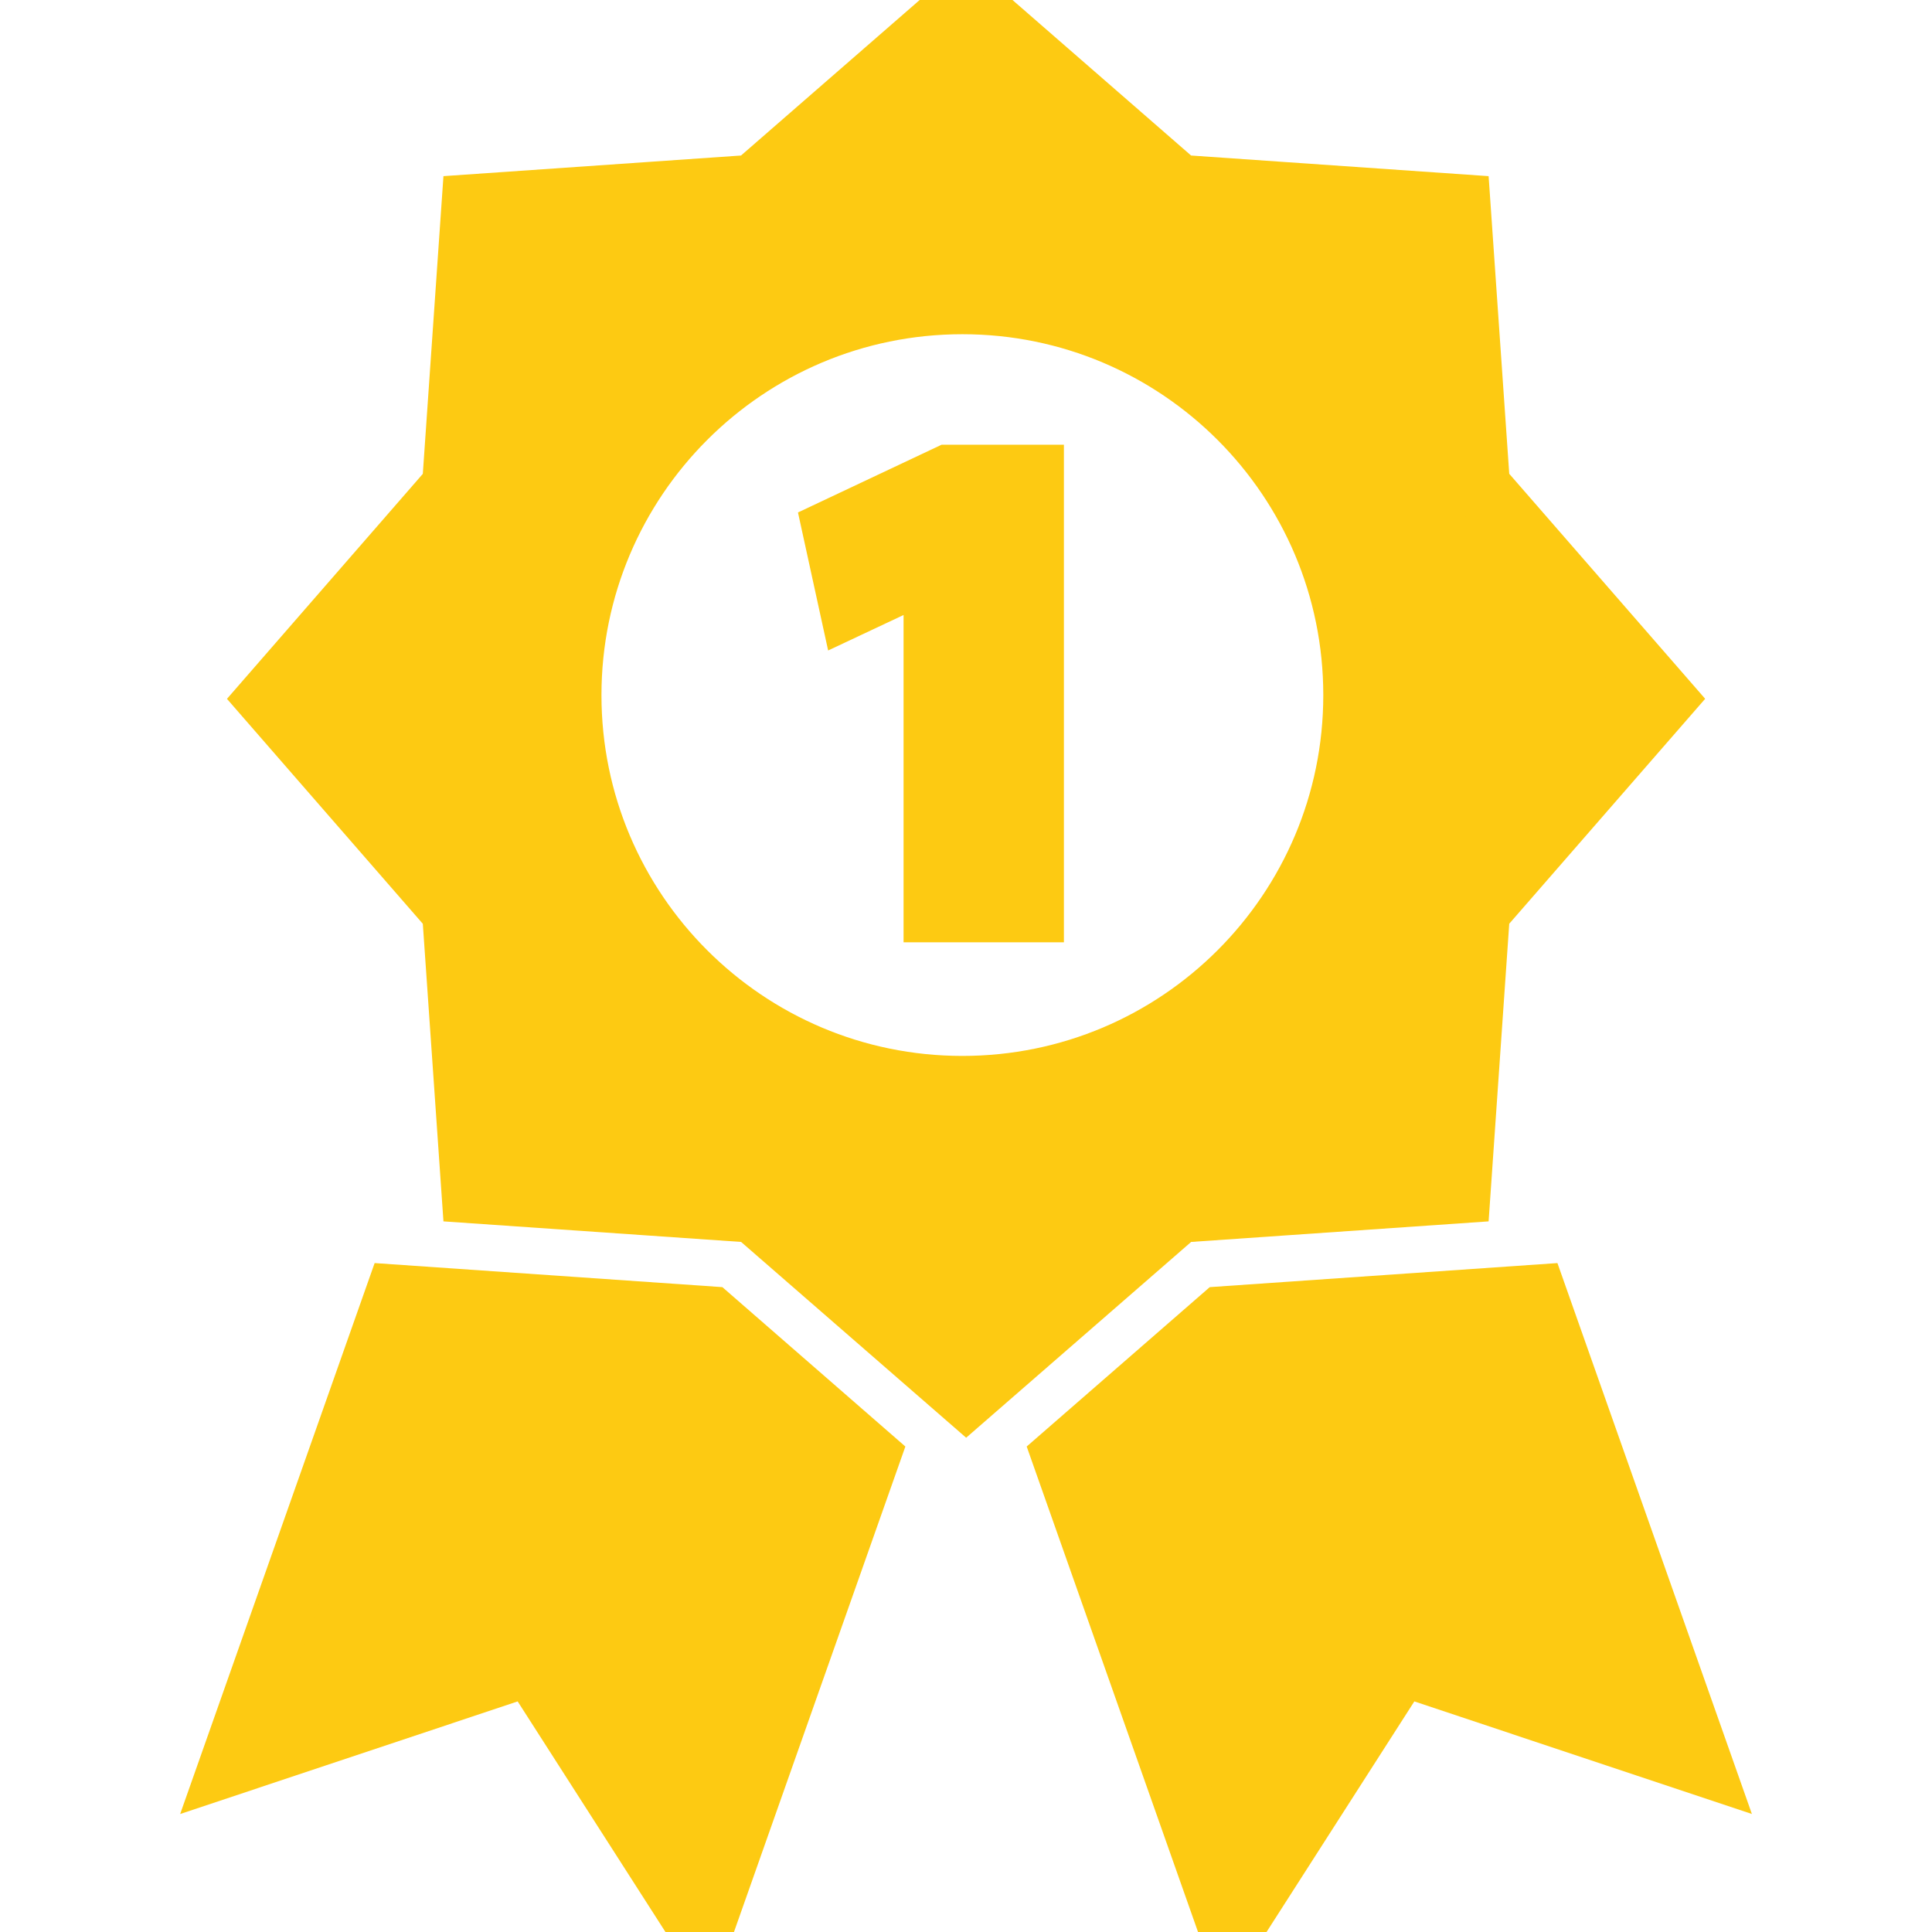 <!DOCTYPE svg PUBLIC "-//W3C//DTD SVG 1.1//EN" "http://www.w3.org/Graphics/SVG/1.1/DTD/svg11.dtd">
<!-- Uploaded to: SVG Repo, www.svgrepo.com, Transformed by: SVG Repo Mixer Tools -->
<svg fill="#fdca12" version="1.1" id="Capa_1" xmlns="http://www.w3.org/2000/svg" xmlns:xlink="http://www.w3.org/1999/xlink" width="800px" height="800px" viewBox="0 0 31.701 31.701" xml:space="preserve" stroke="#fdca12">
<g id="SVGRepo_bgCarrier" stroke-width="0"/>
<g id="SVGRepo_tracerCarrier" stroke-linecap="round" stroke-linejoin="round"/>
<g id="SVGRepo_iconCarrier"> <g> <g> <polygon points="6.492,21.25 3.768,28.967 8.705,27.32 11.513,31.701 14.271,23.889 11.651,21.607 "/> <polygon points="25.21,21.25 20.052,21.607 17.431,23.889 20.188,31.701 22.996,27.32 27.934,28.967 "/> <path d="M23.957,19.572l0.32-4.617l3.039-3.489l-3.039-3.49l-0.32-4.617l-4.615-0.32L15.852,0l-3.491,3.039l-4.616,0.32 l-0.32,4.618l-3.038,3.49l3.038,3.489l0.32,4.616l4.617,0.319l3.491,3.037l3.49-3.037L23.957,19.572z M15.791,17.826 c-3.546,0-6.422-2.875-6.422-6.42s2.875-6.422,6.422-6.422c3.547,0,6.422,2.876,6.422,6.422 C22.213,14.952,19.337,17.826,15.791,17.826z"/> <polygon points="13.667,8.691 13.943,9.954 15.31,9.311 15.326,9.311 15.326,14.962 16.957,14.962 16.957,7.797 15.562,7.797 "/> </g> </g> </g>
</svg>